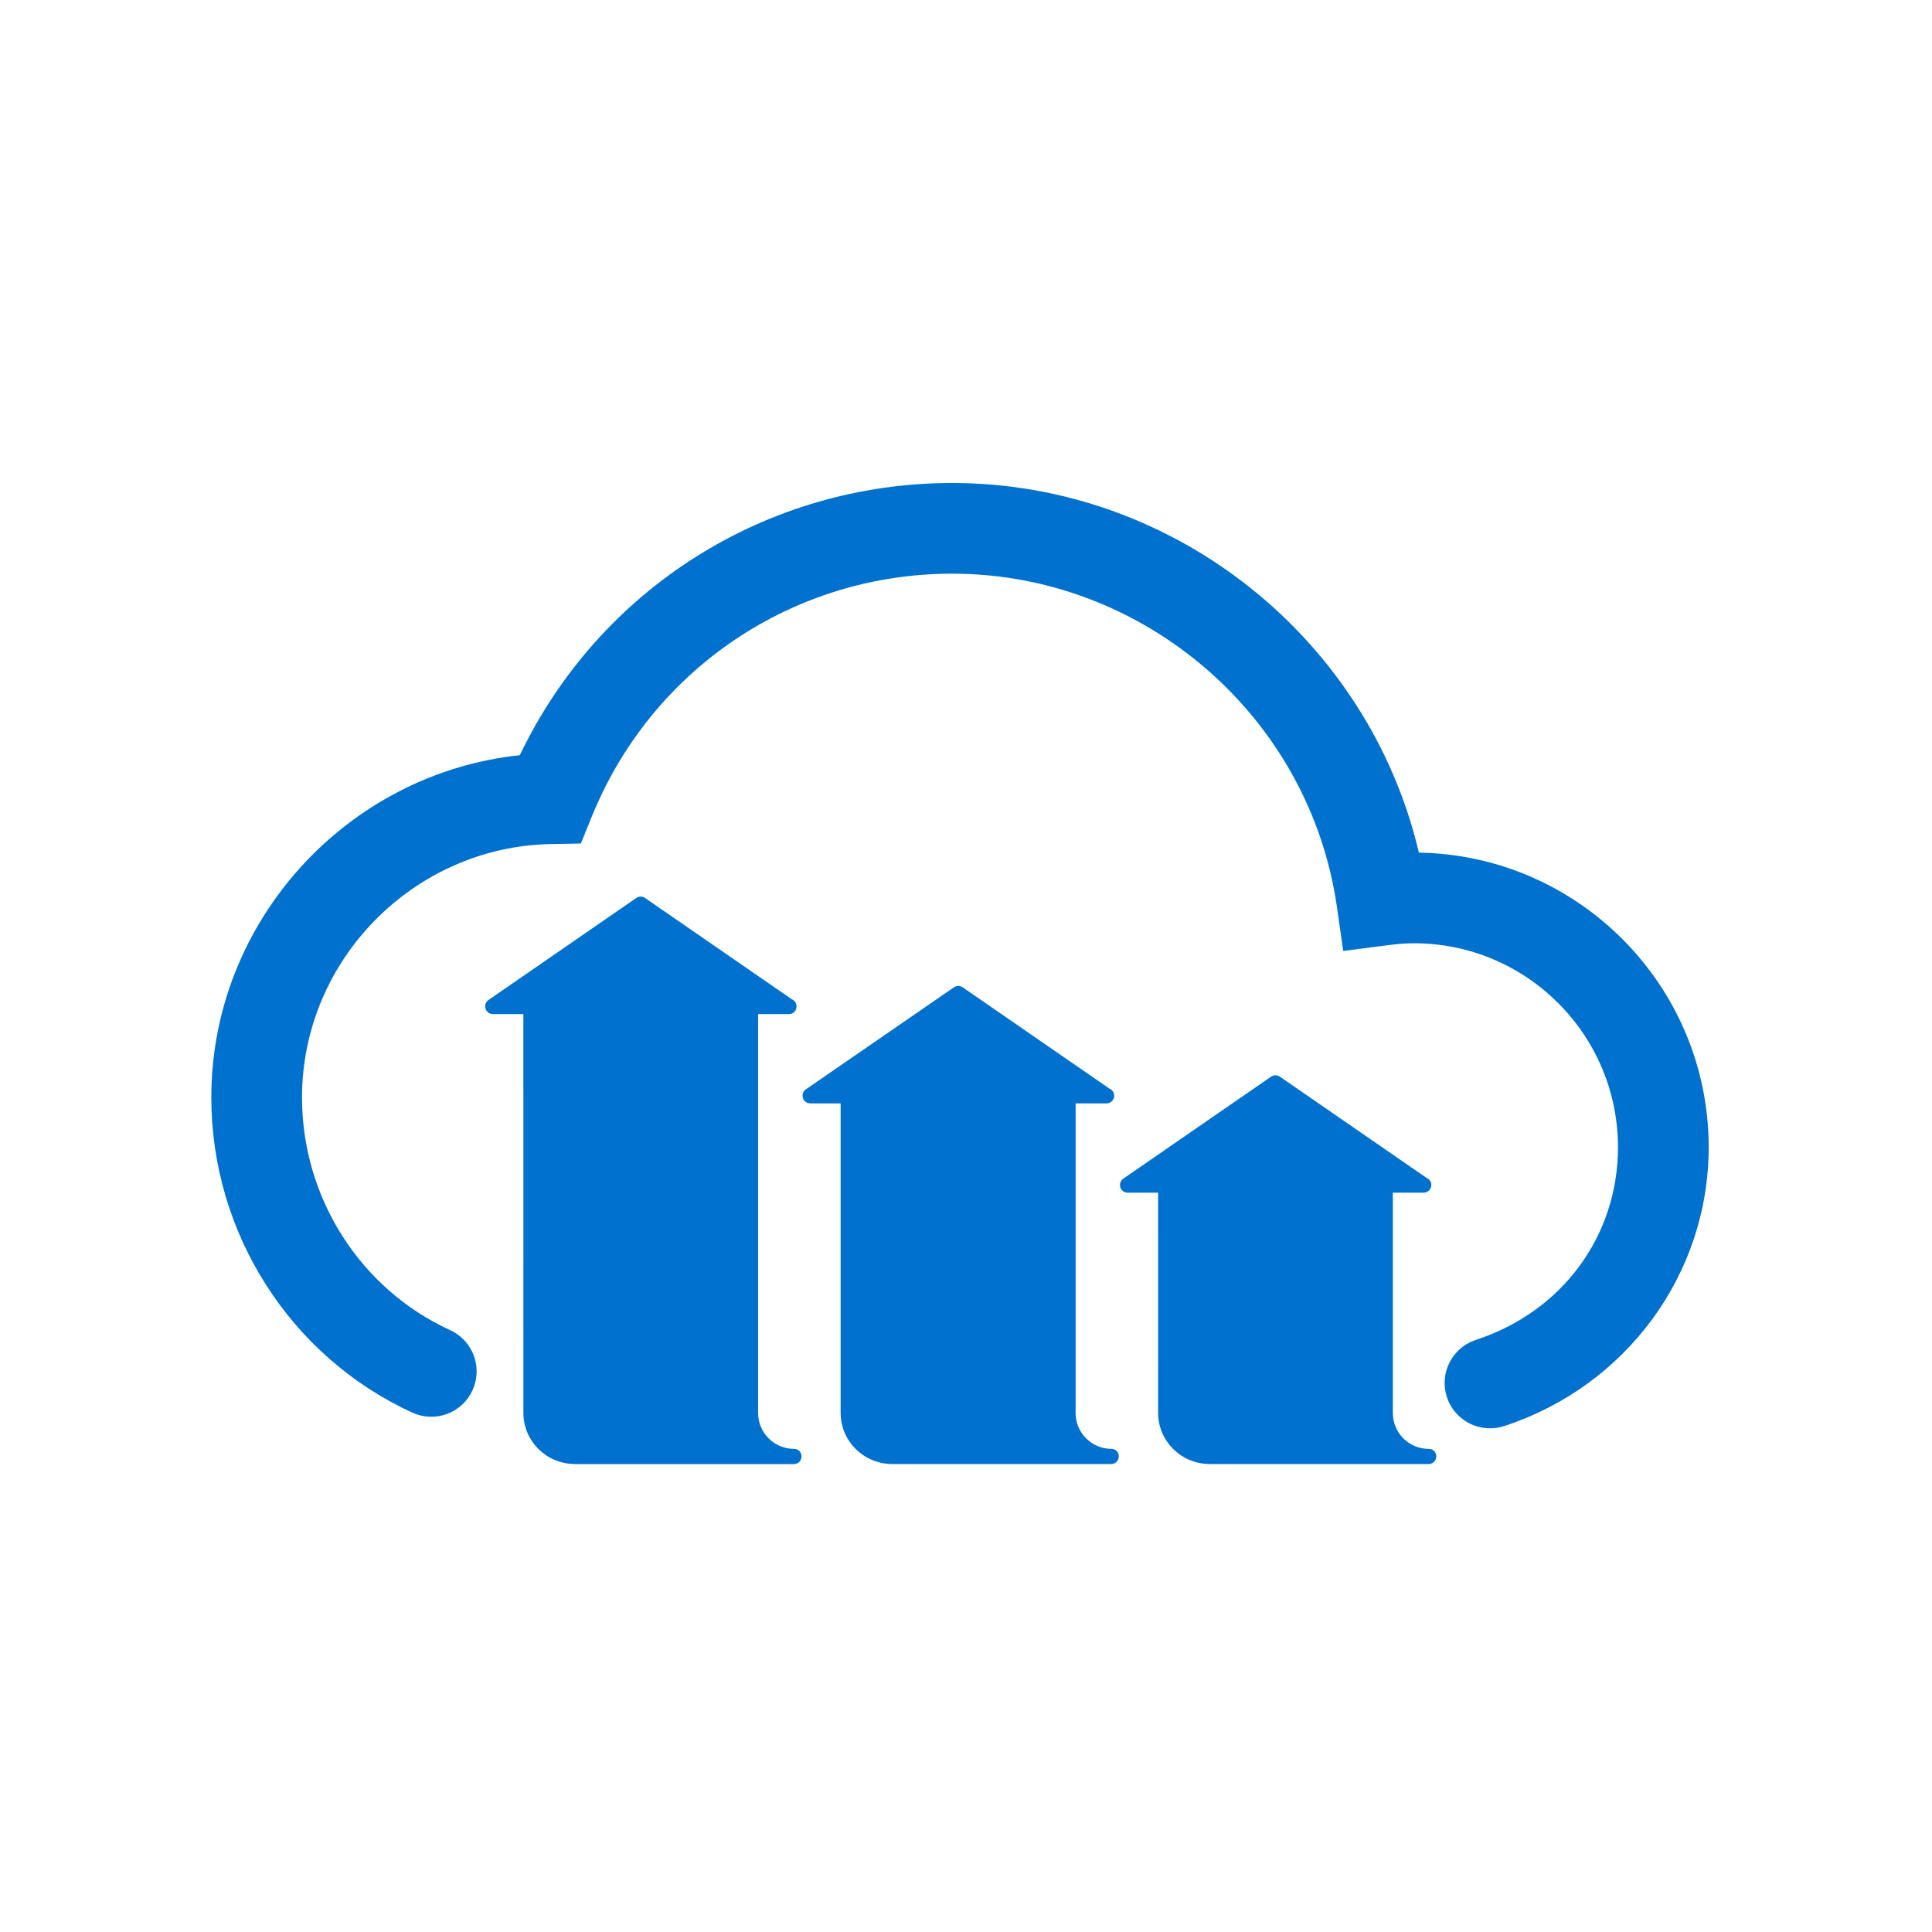 <svg width="128" height="128" viewBox="0 0 128 128" fill="none" xmlns="http://www.w3.org/2000/svg">
<path d="M98.721 94.629C98.005 94.631 97.312 94.377 96.767 93.913C96.222 93.449 95.86 92.805 95.748 92.098C95.635 91.391 95.779 90.667 96.153 90.057C96.527 89.446 97.106 88.99 97.787 88.769C103.502 86.898 107.195 81.888 107.195 76.006C107.195 68.555 101.134 62.494 93.684 62.494C93.166 62.494 92.609 62.535 91.931 62.623L88.993 63.003L88.572 60.07C86.767 47.492 75.81 38.007 63.085 38.007C52.566 38.007 43.202 44.305 39.229 54.051L38.482 55.885L36.503 55.921C27.408 56.088 20.009 63.62 20.009 72.71C20.009 79.347 23.862 85.398 29.824 88.126C30.183 88.291 30.506 88.524 30.775 88.813C31.043 89.102 31.253 89.441 31.39 89.811C31.528 90.181 31.591 90.574 31.577 90.968C31.562 91.363 31.471 91.75 31.306 92.109C31.142 92.468 30.909 92.791 30.62 93.06C30.331 93.328 29.992 93.537 29.622 93.675C29.252 93.813 28.859 93.876 28.464 93.862C28.07 93.847 27.682 93.755 27.323 93.591C19.231 89.886 14 81.691 14 72.71C14 61.025 23.004 51.236 34.44 50.034C39.709 39.017 50.753 32 63.086 32C77.847 32 90.678 42.348 94.005 56.489C104.622 56.661 113.205 65.35 113.205 76.007C113.205 84.404 107.76 91.828 99.656 94.48C99.347 94.582 99.031 94.629 98.721 94.629Z" fill="#0071CE"/>
<path d="M52.807 96.026L52.806 96.025L52.804 96.024H52.799H52.791L52.787 96.023L52.784 96.022L52.783 96.021H52.779L52.778 96.02C52.73 96.003 52.68 95.993 52.629 95.991H52.611H52.604H52.601C51.975 95.99 51.374 95.742 50.93 95.3C50.486 94.859 50.233 94.261 50.227 93.635V67.183H52.253C52.561 67.196 52.772 66.959 52.772 66.674C52.772 66.573 52.742 66.474 52.686 66.39C52.63 66.306 52.55 66.241 52.456 66.202L42.735 59.493C42.65 59.434 42.549 59.403 42.446 59.403C42.343 59.403 42.242 59.434 42.157 59.493L32.359 66.255C32.271 66.318 32.205 66.406 32.17 66.509C32.135 66.611 32.134 66.722 32.166 66.825C32.199 66.928 32.263 67.019 32.349 67.083C32.436 67.147 32.541 67.183 32.649 67.183H34.675L34.676 93.628C34.686 95.456 36.155 96.948 38.023 96.996C38.045 96.998 38.065 97 38.087 97H52.608C52.736 96.998 52.859 96.947 52.952 96.859L52.956 96.854L52.958 96.852L52.959 96.851L52.96 96.85C53.051 96.756 53.103 96.63 53.104 96.499V96.495C53.105 96.397 53.078 96.3 53.025 96.216C52.973 96.133 52.897 96.067 52.807 96.026Z" fill="#0071CE"/>
<path d="M73.829 96.026C73.828 96.025 73.829 96.025 73.829 96.026L73.825 96.024H73.822H73.814H73.81L73.807 96.023L73.804 96.022L73.803 96.021H73.799L73.797 96.02C73.75 96.003 73.699 95.993 73.649 95.991H73.641H73.637H73.634H73.633C73.007 95.99 72.407 95.742 71.963 95.3C71.519 94.859 71.267 94.261 71.262 93.635V73.102H73.308C73.426 73.103 73.54 73.062 73.632 72.987C73.723 72.912 73.785 72.808 73.808 72.692C73.831 72.576 73.813 72.456 73.757 72.352C73.701 72.248 73.61 72.167 73.501 72.122L63.779 65.412C63.694 65.354 63.593 65.322 63.49 65.322C63.386 65.322 63.285 65.354 63.2 65.412L53.388 72.174C53.299 72.236 53.233 72.325 53.198 72.427C53.164 72.53 53.162 72.641 53.195 72.744C53.227 72.847 53.291 72.937 53.378 73.002C53.465 73.066 53.569 73.101 53.678 73.102H55.694L55.695 93.627C55.704 95.456 57.175 96.949 59.044 96.995L59.105 96.998H73.626C73.755 96.996 73.877 96.945 73.97 96.856L73.974 96.852L73.976 96.85L73.977 96.849C73.979 96.849 73.978 96.849 73.978 96.848C74.07 96.754 74.121 96.628 74.122 96.497V96.493C74.124 96.395 74.098 96.298 74.046 96.215C73.994 96.132 73.918 96.066 73.829 96.026Z" fill="#0071CE"/>
<path d="M94.858 96.026C94.856 96.025 94.858 96.025 94.858 96.026L94.854 96.025H94.853H94.847H94.843H94.84L94.837 96.024L94.834 96.023L94.831 96.022H94.825C94.777 96.005 94.728 95.995 94.677 95.993H94.656H94.653C94.027 95.992 93.426 95.743 92.982 95.302C92.538 94.861 92.286 94.263 92.28 93.637V79.02H94.311C94.447 79.02 94.578 78.967 94.675 78.872C94.772 78.777 94.828 78.647 94.83 78.511C94.83 78.41 94.8 78.311 94.744 78.227C94.688 78.143 94.608 78.078 94.514 78.04L84.792 71.33C84.707 71.272 84.606 71.24 84.503 71.24C84.4 71.24 84.299 71.272 84.214 71.33L74.417 78.092C74.329 78.154 74.263 78.243 74.228 78.345C74.194 78.448 74.192 78.558 74.224 78.661C74.257 78.764 74.321 78.855 74.408 78.919C74.494 78.984 74.599 79.019 74.707 79.02H76.728L76.729 93.626C76.739 95.455 78.21 96.948 80.078 96.994L80.139 96.997H94.66C94.788 96.995 94.911 96.944 95.004 96.855L95.008 96.851L95.01 96.849L95.011 96.848C95.013 96.848 95.011 96.848 95.012 96.847C95.103 96.753 95.155 96.627 95.156 96.496V96.495V96.492C95.156 96.394 95.128 96.298 95.075 96.215C95.022 96.132 94.947 96.067 94.858 96.026Z" fill="#0071CE"/>
</svg>
